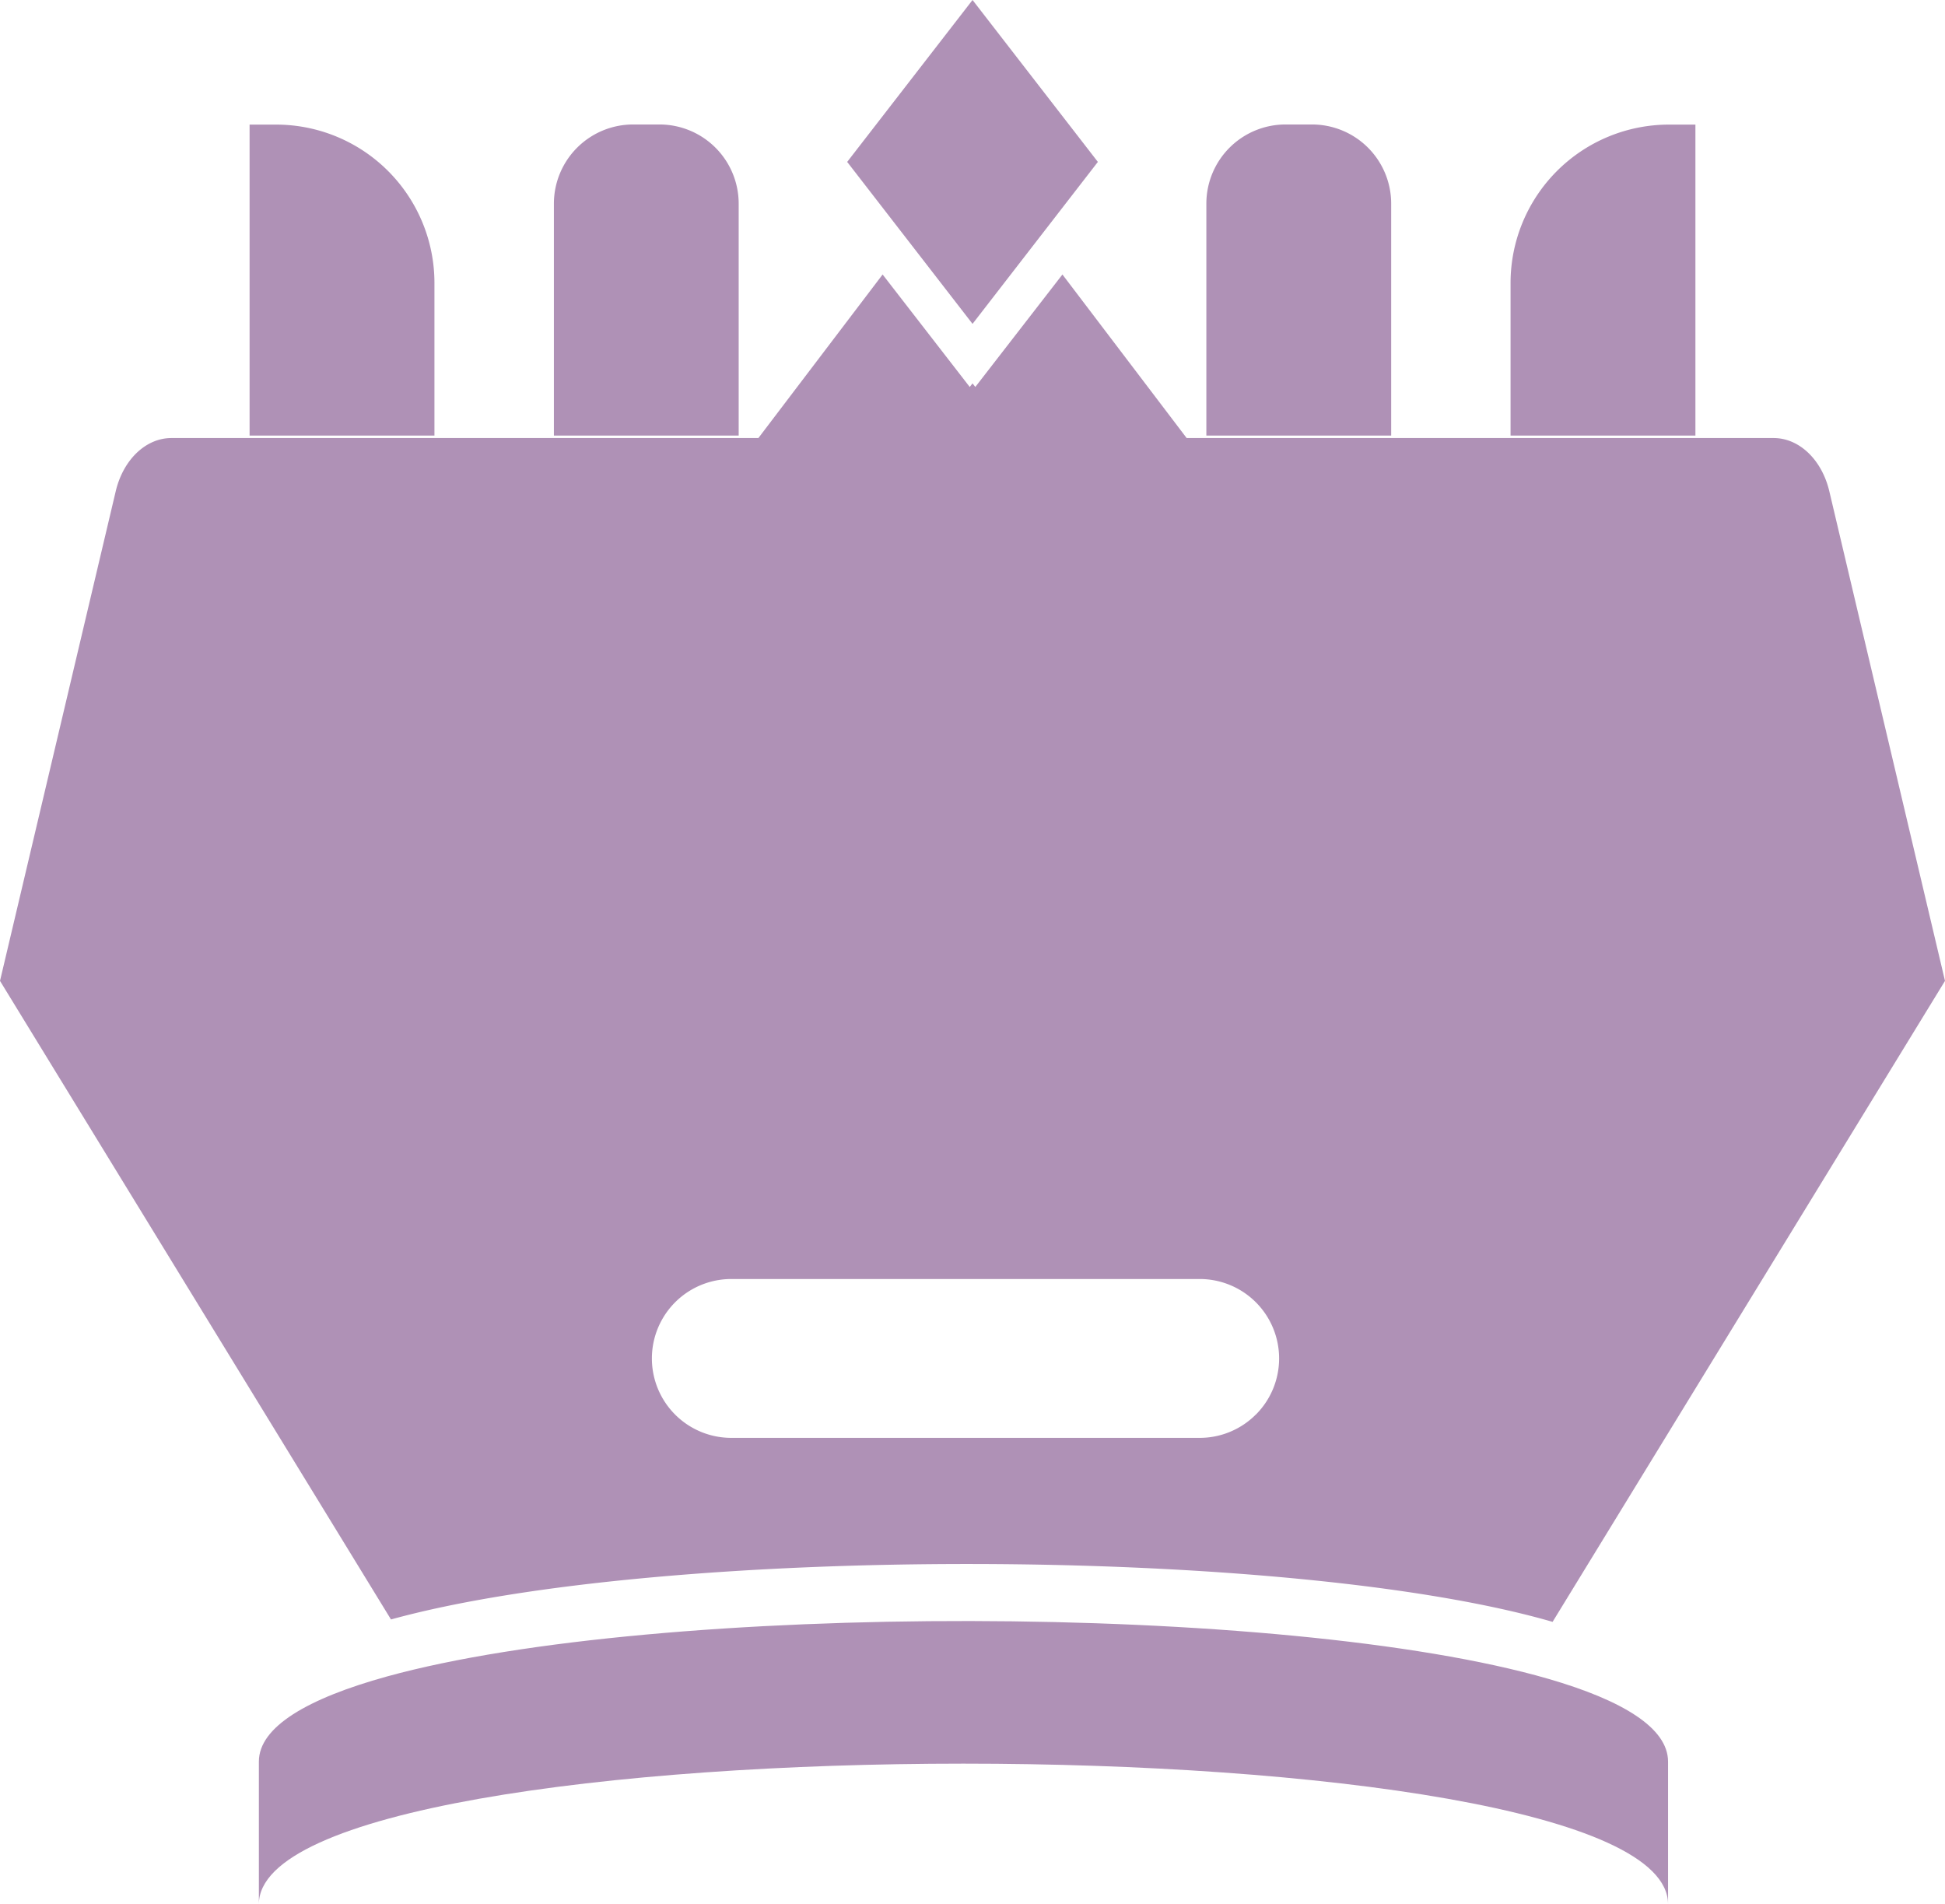 <svg xmlns="http://www.w3.org/2000/svg" viewBox="0 0 477.56 467.48"><defs><style>.cls-1{fill: rgb(175, 145, 182);}</style></defs><g id="Layer_2" data-name="Layer 2"><g id="Layer_1-2" data-name="Layer 1"><g id="Layer_2-2" data-name="Layer 2"><g id="Layer_1-2-2" data-name="Layer 1-2"><path class="cls-1" d="M409.56,432.48v35c0-46-346-46-346,0v-35c0-8.55,12-15.52,31.44-20.9,66.5-18.35,220.59-18.15,285.21.59C398.45,417.46,409.56,424.24,409.56,432.48Z"/><line class="cls-1" x1="217.3" y1="66.62" x2="216.71" y2="67.39"/><line class="cls-1" x1="97.27" y1="399.65" x2="96" y2="397.58"/><path class="cls-1" d="M181.37,106.93H136V50a19.46,19.46,0,0,1,19.44-19.44H162A19.45,19.45,0,0,1,181.37,50Z"/><path class="cls-1" d="M416.28,106.93H370.89V69.47a38.9,38.9,0,0,1,38.89-38.88h6.5Z"/><path class="cls-1" d="M449.16,120.62c-1.84-7.77-7.39-13.08-13.69-13.08H291.36l-30.5-40.15L239.47,95l-.68-.88-.69.88L216.71,67.39l-30.5,40.15H42.09c-6.29,0-11.84,5.31-13.68,13.08L0,240.81,96,397.58c66.5-18.35,220.59-18.15,285.21.59l96.35-157.36ZM308.35,347.27A19.44,19.44,0,0,1,294.56,353h-115a19.5,19.5,0,1,1,0-39h115a19.5,19.5,0,0,1,13.79,33.29Z"/><path class="cls-1" d="M341.58,106.93H296.2V50a19.44,19.44,0,0,1,19.44-19.44h6.5A19.44,19.44,0,0,1,341.58,50Z"/><path class="cls-1" d="M106.67,106.93H61.28V30.59h6.51a38.88,38.88,0,0,1,38.88,38.88Z"/><line class="cls-1" x1="260.86" y1="67.39" x2="260.27" y2="66.62"/><line class="cls-1" x1="381.21" y1="398.17" x2="380.3" y2="399.65"/><polygon class="cls-1" points="269.56 39.75 238.79 79.51 208.01 39.75 238.79 0 269.56 39.75"/></g></g></g></g></svg>